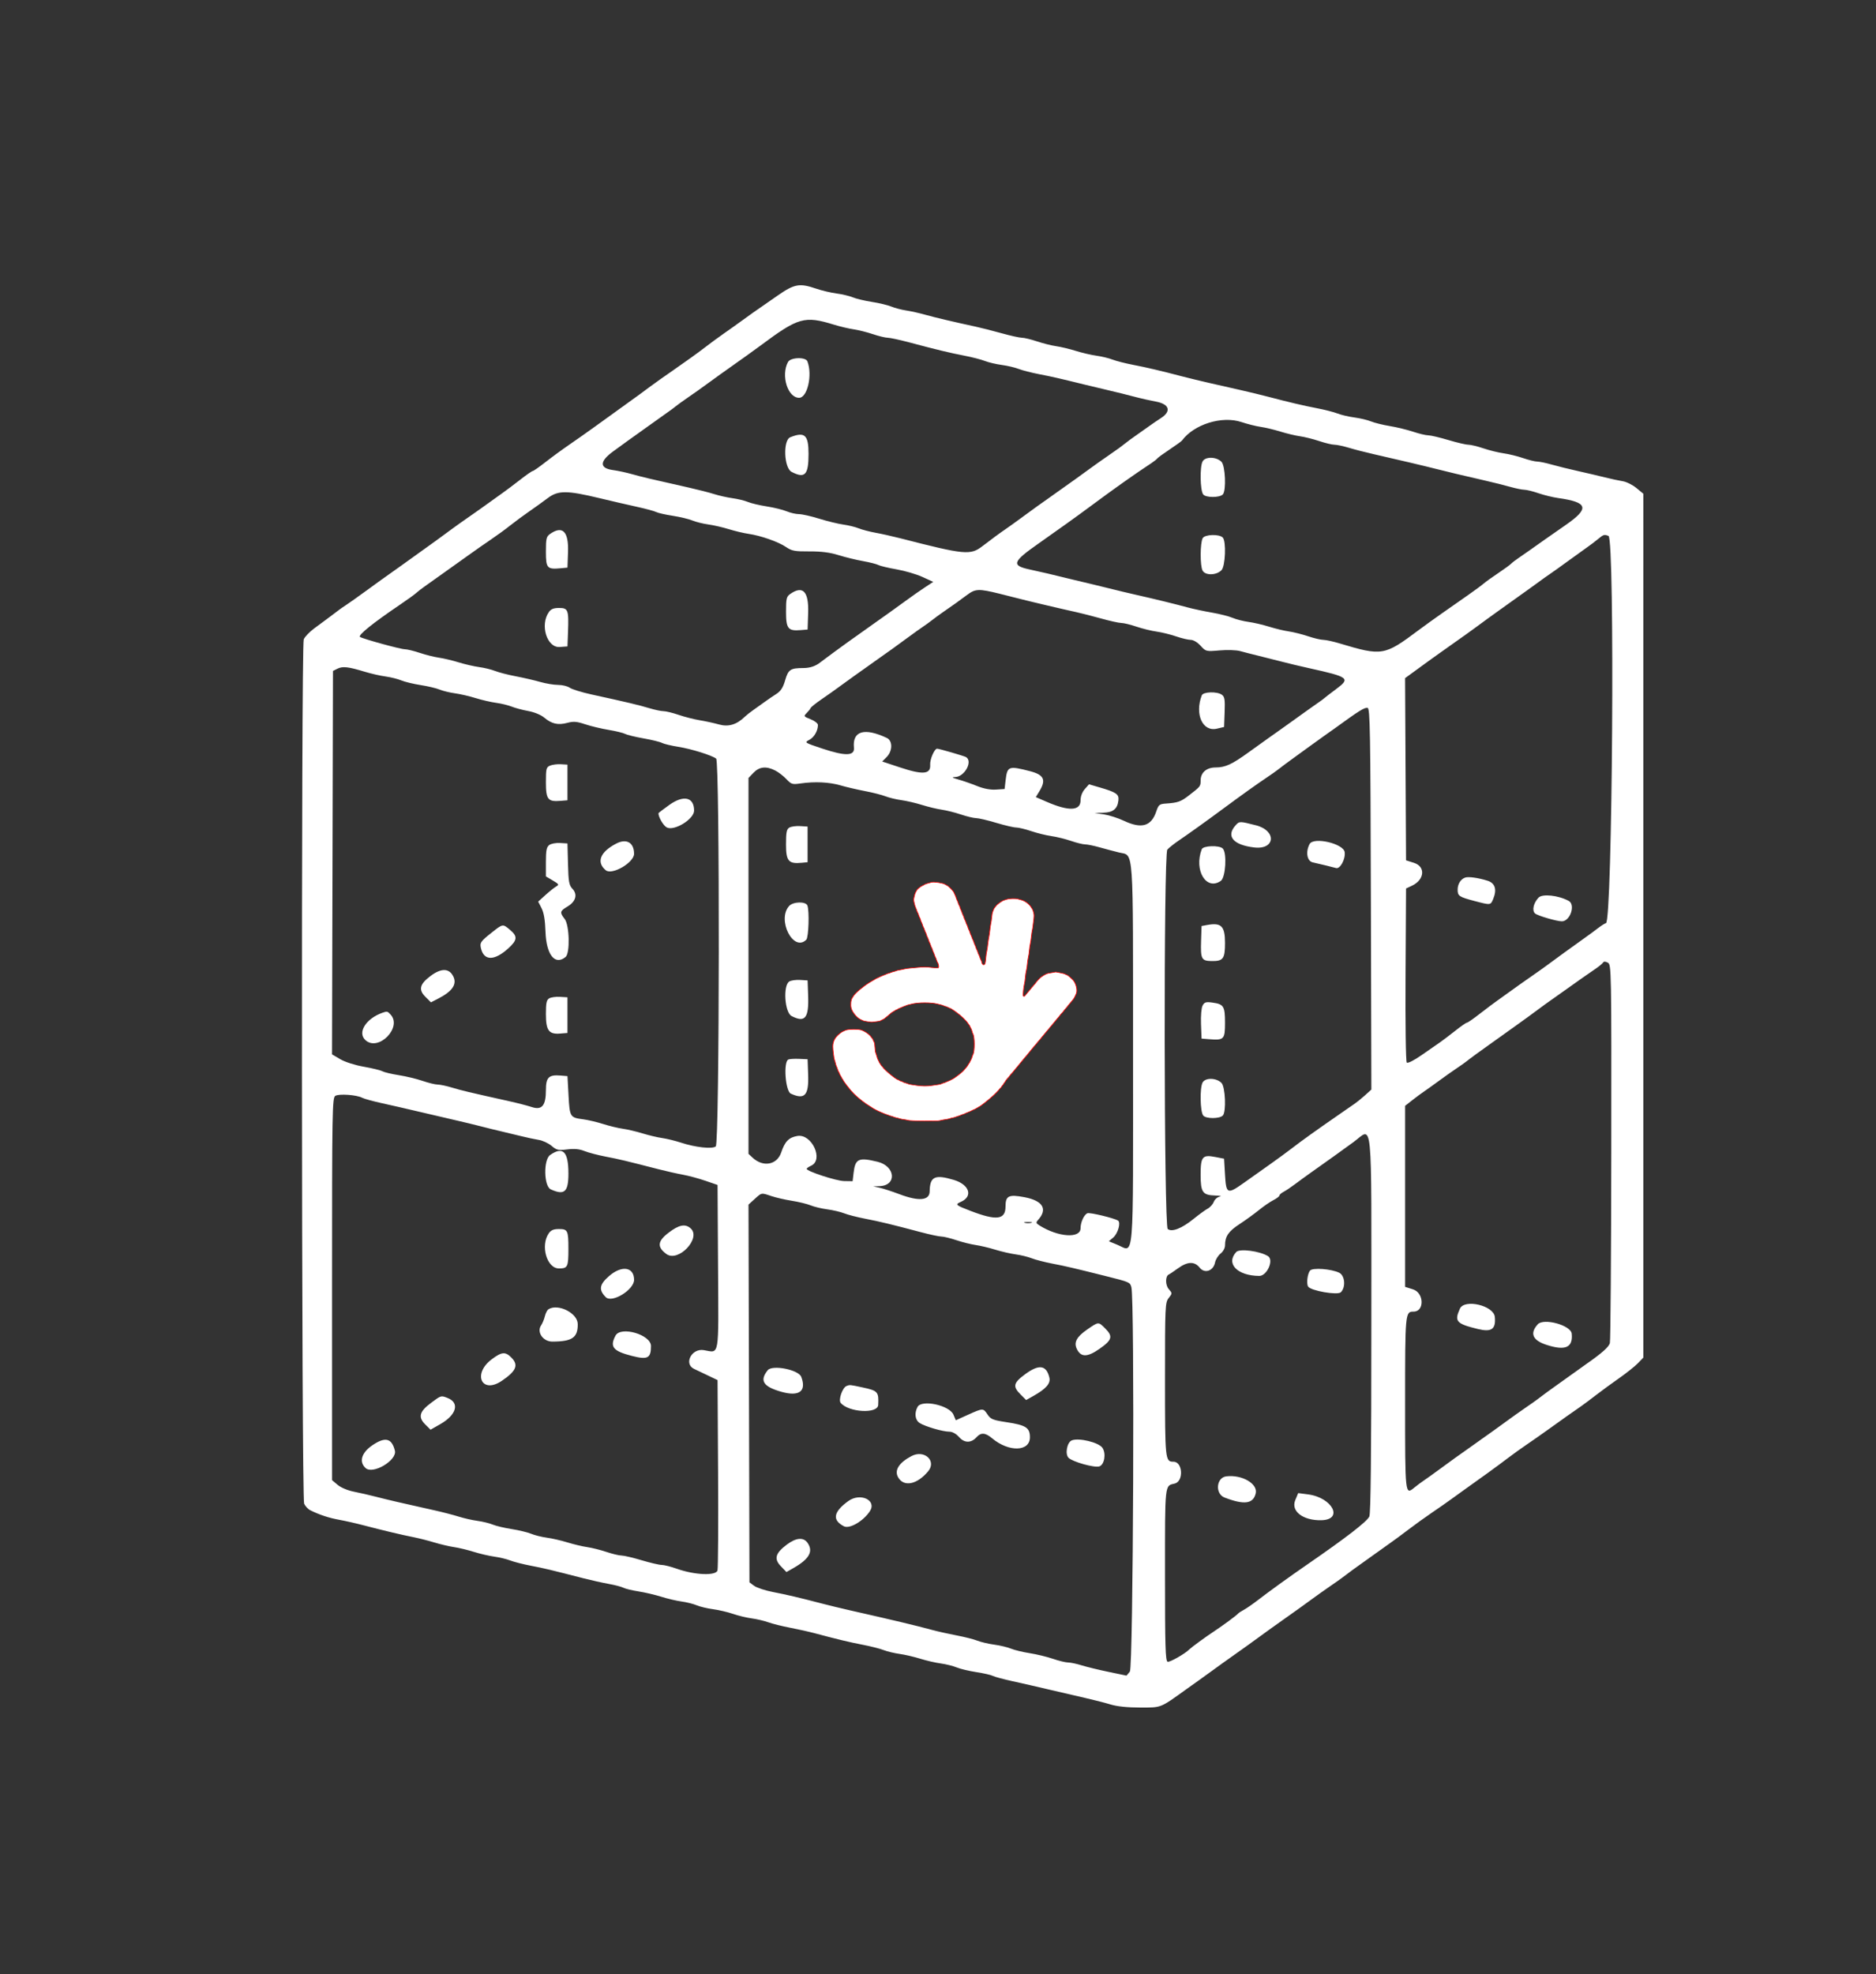 <svg width="400" height="420.853" xmlns="http://www.w3.org/2000/svg" xmlns:svg="http://www.w3.org/2000/svg" xmlns:xlink="http://www.w3.org/1999/xlink">
 <rect width="100%" height="100%" fill="#333333" stroke="none"/>
 <g>
  <title>Layer 1</title>
  <g id="svgg">
   <path stroke-width="0" fill-rule="evenodd" fill="#ffffff" stroke="#ff0000" d="m165.794,63.014c-5.59,3.874 -5.965,4.137 -7.505,5.272c-0.831,0.613 -2.541,1.83 -3.8,2.704c-1.259,0.875 -3.219,2.315 -4.356,3.2c-1.137,0.886 -3.893,2.87 -6.124,4.41c-2.231,1.54 -4.647,3.25 -5.368,3.8c-0.721,0.55 -1.745,1.308 -2.276,1.685c-1.078,0.766 -5.086,3.656 -9.458,6.821c-1.592,1.152 -4.08,2.904 -5.529,3.894c-1.449,0.99 -3.725,2.655 -5.058,3.7c-1.332,1.045 -2.556,1.9 -2.72,1.9c-0.164,0 -1.393,0.855 -2.731,1.9c-1.338,1.045 -3.078,2.35 -3.867,2.9c-0.789,0.55 -2.046,1.45 -2.792,2c-0.747,0.55 -2.61,1.869 -4.14,2.931c-1.531,1.062 -3.118,2.188 -3.527,2.502c-0.876,0.674 -6.172,4.511 -8.059,5.84c-0.725,0.51 -1.932,1.377 -2.684,1.927c-0.752,0.55 -1.959,1.409 -2.684,1.909c-0.724,0.5 -2.85,2.03 -4.725,3.4c-1.875,1.37 -3.94,2.837 -4.59,3.259c-0.649,0.422 -1.365,0.919 -1.591,1.105c-0.225,0.185 -1.079,0.829 -1.896,1.432c-0.818,0.602 -2.32,1.715 -3.339,2.472c-1.019,0.757 -2.016,1.804 -2.214,2.326c-0.556,1.463 -0.474,183.011 0.083,184.234c0.244,0.536 0.829,1.167 1.3,1.401c1.955,0.973 3.99,1.645 6.157,2.034c1.264,0.227 3.649,0.767 5.299,1.201c4,1.052 8.153,2.039 10.6,2.518c1.1,0.216 3.08,0.719 4.4,1.119c1.32,0.4 3.21,0.843 4.2,0.986c0.99,0.142 2.88,0.597 4.2,1.01c1.32,0.414 3.3,0.875 4.4,1.025c1.1,0.151 2.63,0.52 3.4,0.82c0.77,0.301 2.75,0.805 4.4,1.121c2.84,0.544 3.983,0.817 11.2,2.672c1.65,0.425 4.079,0.965 5.398,1.202c1.319,0.237 2.724,0.605 3.122,0.818c0.398,0.213 1.839,0.562 3.202,0.775c1.363,0.213 3.558,0.727 4.878,1.142c1.32,0.416 3.262,0.872 4.315,1.014c1.054,0.142 2.509,0.506 3.233,0.809c0.725,0.303 2.293,0.678 3.485,0.834c1.192,0.156 3.105,0.604 4.252,0.996c1.146,0.392 2.946,0.825 4,0.964c1.053,0.138 2.653,0.514 3.555,0.837c0.902,0.322 2.972,0.839 4.6,1.149c1.628,0.311 3.95,0.828 5.16,1.15c5.158,1.373 7.574,1.953 10.4,2.494c1.65,0.316 3.63,0.82 4.4,1.121c0.77,0.3 2.3,0.669 3.4,0.82c1.1,0.15 3.08,0.609 4.4,1.02c1.32,0.411 3.3,0.869 4.4,1.017c1.1,0.149 2.614,0.526 3.364,0.838c0.75,0.313 2.64,0.765 4.2,1.006c1.56,0.24 3.146,0.601 3.524,0.801c0.379,0.201 2.269,0.71 4.2,1.133c1.932,0.422 5.492,1.238 7.912,1.812c2.42,0.574 5.84,1.369 7.6,1.765c1.76,0.397 4.178,1.018 5.373,1.38c1.422,0.432 3.618,0.659 6.358,0.659c4.577,0 4.161,0.166 9.816,-3.901c0.689,-0.496 1.883,-1.345 2.653,-1.887c0.77,-0.541 2.12,-1.517 3,-2.167c0.88,-0.651 3.04,-2.198 4.8,-3.439c1.76,-1.241 3.92,-2.791 4.8,-3.445c0.88,-0.654 2.23,-1.632 3,-2.173c0.77,-0.542 2.03,-1.436 2.8,-1.988c0.77,-0.552 2.03,-1.446 2.8,-1.988c0.77,-0.541 2.12,-1.519 3,-2.172c0.88,-0.653 2.59,-1.867 3.8,-2.697c1.21,-0.83 2.38,-1.654 2.6,-1.831c0.697,-0.561 3.314,-2.475 4.8,-3.512c0.788,-0.55 2.048,-1.45 2.8,-2c0.752,-0.55 2.013,-1.45 2.802,-2c0.789,-0.55 2.494,-1.81 3.788,-2.8c1.294,-0.99 3.548,-2.61 5.008,-3.6c1.46,-0.99 3.266,-2.25 4.012,-2.8c0.747,-0.55 1.949,-1.417 2.674,-1.927c3.312,-2.333 7.489,-5.366 9.299,-6.753c1.091,-0.836 2.981,-2.195 4.2,-3.019c1.219,-0.825 3.477,-2.408 5.017,-3.517c2.605,-1.877 4.099,-2.935 6.6,-4.669c0.55,-0.382 1.935,-1.418 3.079,-2.304c1.143,-0.886 3.365,-2.511 4.939,-3.611c1.573,-1.1 3.382,-2.54 4.019,-3.2l1.159,-1.2l0.002,-92.071l0.002,-92.071l-1.49,-1.228c-0.819,-0.675 -2.124,-1.325 -2.9,-1.445c-0.775,-0.12 -2.49,-0.489 -3.81,-0.82c-1.32,-0.332 -3.93,-0.943 -5.8,-1.359c-1.87,-0.416 -4.384,-1.038 -5.587,-1.381c-1.203,-0.344 -2.57,-0.625 -3.038,-0.625c-0.467,0 -1.823,-0.334 -3.012,-0.742c-1.19,-0.408 -3.063,-0.868 -4.163,-1.022c-1.1,-0.154 -3.036,-0.631 -4.302,-1.058c-1.265,-0.428 -2.719,-0.778 -3.229,-0.778c-0.51,0 -2.431,-0.45 -4.269,-1c-1.838,-0.55 -3.759,-1 -4.269,-1c-0.51,0 -1.964,-0.346 -3.229,-0.768c-1.266,-0.422 -3.501,-0.965 -4.966,-1.205c-1.466,-0.241 -3.266,-0.686 -4,-0.988c-0.735,-0.303 -2.326,-0.682 -3.536,-0.842c-1.21,-0.161 -2.83,-0.54 -3.6,-0.844c-0.77,-0.303 -2.75,-0.811 -4.4,-1.128c-2.942,-0.565 -5.812,-1.242 -10.6,-2.497c-1.32,-0.347 -3.885,-0.967 -5.7,-1.379c-1.815,-0.412 -4.785,-1.086 -6.6,-1.498c-1.815,-0.412 -4.38,-1.032 -5.7,-1.379c-4.788,-1.255 -7.658,-1.932 -10.6,-2.497c-1.65,-0.317 -3.63,-0.823 -4.4,-1.124c-0.77,-0.3 -2.3,-0.669 -3.4,-0.82c-1.1,-0.15 -3.08,-0.611 -4.4,-1.025c-1.32,-0.413 -3.21,-0.867 -4.2,-1.007c-0.99,-0.141 -2.836,-0.604 -4.102,-1.028c-1.265,-0.424 -2.705,-0.771 -3.2,-0.771c-0.494,0 -2.428,-0.427 -4.298,-0.949c-1.87,-0.522 -4.39,-1.164 -5.6,-1.425c-4.748,-1.026 -8.698,-1.959 -10.8,-2.552c-1.21,-0.341 -3.01,-0.742 -4,-0.892c-0.99,-0.149 -2.414,-0.524 -3.164,-0.833c-0.75,-0.309 -2.613,-0.755 -4.139,-0.992c-1.527,-0.237 -3.358,-0.674 -4.069,-0.971c-0.712,-0.297 -2.269,-0.668 -3.461,-0.824c-1.192,-0.156 -3.14,-0.616 -4.33,-1.023c-3.57,-1.22 -4.628,-1.031 -8.243,1.475m12.006,6.193c1.32,0.406 3.21,0.854 4.2,0.994c0.99,0.141 2.836,0.604 4.102,1.028c1.265,0.424 2.696,0.771 3.179,0.771c0.483,0 2.507,0.434 4.499,0.964c6.095,1.622 8.695,2.249 11.82,2.851c1.65,0.318 3.63,0.828 4.4,1.134c0.77,0.306 2.39,0.689 3.6,0.851c1.21,0.162 2.83,0.543 3.6,0.847c0.77,0.303 2.75,0.811 4.4,1.128c2.688,0.517 4.048,0.828 9.8,2.243c0.88,0.217 2.77,0.667 4.2,1.001c2.581,0.604 4.513,1.083 7.2,1.787c0.77,0.202 2.435,0.566 3.7,0.809c2.868,0.551 3.298,2.069 1,3.536c-0.715,0.456 -1.86,1.239 -2.544,1.739c-0.684,0.501 -1.764,1.262 -2.4,1.693c-0.988,0.669 -2.004,1.424 -3.956,2.94c-0.22,0.171 -1.39,0.99 -2.6,1.82c-1.21,0.83 -2.92,2.044 -3.8,2.697c-0.88,0.653 -2.23,1.631 -3,2.172c-0.77,0.542 -2.03,1.436 -2.8,1.988c-0.77,0.552 -2.099,1.497 -2.954,2.101c-0.854,0.605 -1.934,1.369 -2.4,1.699c-0.465,0.33 -1.946,1.41 -3.291,2.4c-1.345,0.99 -2.851,2.07 -3.346,2.4c-0.985,0.657 -3.189,2.277 -4.904,3.605c-2.582,1.999 -3.741,1.89 -17.505,-1.649c-1.65,-0.425 -4.035,-0.957 -5.299,-1.184c-1.265,-0.227 -2.885,-0.651 -3.6,-0.943c-0.716,-0.292 -2.201,-0.655 -3.301,-0.807c-1.1,-0.152 -3.404,-0.714 -5.121,-1.249c-1.716,-0.535 -3.657,-0.973 -4.312,-0.973c-0.656,0 -1.846,-0.273 -2.644,-0.606c-0.798,-0.334 -2.7,-0.8 -4.226,-1.037c-1.527,-0.237 -3.343,-0.667 -4.037,-0.956c-0.693,-0.289 -2.16,-0.646 -3.26,-0.795c-1.1,-0.148 -2.861,-0.542 -3.914,-0.875c-1.053,-0.332 -3.483,-0.956 -5.4,-1.386c-8.074,-1.809 -9.998,-2.264 -12.086,-2.857c-1.21,-0.344 -3.051,-0.74 -4.091,-0.88c-2.932,-0.394 -2.908,-1.86 0.067,-4.008c0.915,-0.66 2.277,-1.65 3.027,-2.2c0.75,-0.55 2.009,-1.45 2.797,-2c0.788,-0.55 2.048,-1.45 2.8,-2c0.752,-0.55 2.015,-1.45 2.807,-2c0.793,-0.55 1.655,-1.189 1.917,-1.419c0.262,-0.231 1.466,-1.097 2.676,-1.926c1.21,-0.829 2.92,-2.042 3.8,-2.695c0.88,-0.653 2.23,-1.631 3,-2.172c0.77,-0.542 2.03,-1.436 2.8,-1.988c0.77,-0.552 2.03,-1.446 2.8,-1.988c0.77,-0.541 2.12,-1.521 3,-2.176c8.031,-5.982 9.344,-6.354 15.6,-4.429m-9.786,7.967c-1.538,2.873 -0.059,7.626 2.372,7.626c1.773,0 2.883,-4.87 1.771,-7.767c-0.375,-0.979 -3.603,-0.869 -4.143,0.141m96.684,12.797c1.266,0.424 3.112,0.887 4.102,1.028c0.99,0.14 2.88,0.591 4.2,1.001c1.32,0.41 3.21,0.861 4.2,1.001c0.99,0.141 2.836,0.604 4.102,1.028c1.265,0.424 2.718,0.771 3.227,0.771c0.509,0 1.903,0.296 3.098,0.659c1.195,0.362 3.613,0.983 5.373,1.38c4.275,0.963 11.219,2.604 13.2,3.118c1.981,0.515 6.184,1.515 10.4,2.474c1.76,0.401 4.184,1.008 5.387,1.349c1.203,0.341 2.57,0.62 3.038,0.62c0.467,0 1.823,0.334 3.012,0.742c1.19,0.408 3.063,0.867 4.163,1.021c6.434,0.9 6.792,2.192 1.6,5.779c-2.407,1.663 -6.529,4.555 -7.78,5.458c-0.609,0.44 -1.628,1.147 -2.264,1.572c-0.636,0.425 -1.336,0.965 -1.556,1.2c-0.22,0.235 -1.476,1.148 -2.79,2.028c-1.315,0.88 -2.693,1.87 -3.063,2.2c-0.37,0.33 -1.904,1.461 -3.41,2.514c-1.505,1.053 -3.997,2.795 -5.537,3.872c-1.54,1.076 -3.79,2.697 -5,3.603c-7.22,5.403 -7.721,5.485 -16.742,2.775c-1.398,-0.42 -2.973,-0.764 -3.499,-0.764c-0.525,0 -1.992,-0.347 -3.257,-0.771c-1.266,-0.424 -3.112,-0.887 -4.102,-1.028c-0.99,-0.14 -2.88,-0.594 -4.2,-1.007c-1.32,-0.414 -3.3,-0.874 -4.4,-1.022c-1.1,-0.149 -2.63,-0.54 -3.4,-0.87c-0.77,-0.33 -2.75,-0.831 -4.4,-1.114c-1.65,-0.283 -3.99,-0.783 -5.2,-1.11c-2.826,-0.766 -6.955,-1.775 -11,-2.689c-1.76,-0.397 -3.92,-0.911 -4.8,-1.142c-0.88,-0.231 -2.77,-0.693 -4.2,-1.028c-1.43,-0.334 -3.32,-0.784 -4.2,-1.001c-4.76,-1.171 -7.049,-1.709 -9.339,-2.196c-4.095,-0.87 -3.845,-1.622 1.867,-5.622c4.004,-2.804 8.288,-5.877 10.872,-7.798c5.042,-3.749 9.488,-6.896 13.098,-9.271c0.559,-0.368 1.126,-0.818 1.259,-1c0.134,-0.182 1.323,-1.049 2.643,-1.926c1.32,-0.877 2.496,-1.725 2.614,-1.885c2.562,-3.471 8.549,-5.335 12.684,-3.949m-96.198,3.241c-1.575,0.634 -1.351,6.534 0.28,7.378c2.854,1.475 3.62,0.665 3.62,-3.827c0,-4.056 -0.81,-4.793 -3.9,-3.551m87.914,5.162c-0.609,1.137 -0.52,6.129 0.125,7.01c0.53,0.725 3.47,0.741 4.188,0.023c0.767,-0.768 0.547,-6.133 -0.285,-6.965c-1.11,-1.11 -3.449,-1.15 -4.028,-0.068m-128.614,7.813c2.42,0.584 5.98,1.407 7.912,1.829c1.931,0.423 3.821,0.932 4.2,1.133c0.378,0.2 1.964,0.561 3.524,0.801c1.56,0.241 3.45,0.693 4.2,1.006c0.75,0.312 2.264,0.689 3.364,0.838c1.1,0.148 3.08,0.603 4.4,1.01c1.32,0.408 3.21,0.857 4.2,0.997c2.589,0.369 6.375,1.697 8,2.807c1.228,0.839 1.843,0.954 5,0.937c2.539,-0.013 4.366,0.221 6.2,0.793c1.43,0.446 3.765,1.018 5.19,1.27c1.424,0.253 2.902,0.627 3.285,0.832c0.383,0.205 2.138,0.625 3.9,0.932c1.762,0.308 4.241,1.034 5.509,1.615l2.306,1.056l-1.795,1.176c-0.987,0.647 -2.785,1.905 -3.995,2.796c-1.21,0.891 -2.83,2.062 -3.6,2.601c-0.77,0.54 -2.03,1.432 -2.8,1.984c-0.77,0.552 -2.099,1.497 -2.954,2.101c-2.929,2.071 -3.251,2.303 -5.846,4.198c-1.43,1.045 -2.791,2.056 -3.025,2.246c-1.032,0.841 -2.231,1.255 -3.649,1.26c-2.803,0.01 -3.242,0.302 -3.91,2.598c-0.464,1.599 -0.934,2.321 -1.916,2.947c-0.715,0.457 -1.86,1.24 -2.544,1.74c-0.684,0.501 -1.761,1.27 -2.393,1.71c-0.632,0.44 -1.427,1.07 -1.766,1.4c-1.717,1.671 -3.483,2.198 -5.487,1.634c-1.051,-0.295 -2.9,-0.699 -4.11,-0.898c-1.21,-0.199 -3.236,-0.716 -4.502,-1.149c-1.265,-0.433 -2.718,-0.787 -3.227,-0.787c-0.509,0 -1.903,-0.296 -3.098,-0.659c-2.116,-0.641 -4.644,-1.241 -12.298,-2.915c-2.049,-0.449 -4.114,-1.088 -4.589,-1.421c-0.475,-0.333 -1.595,-0.605 -2.488,-0.605c-0.893,0 -2.608,-0.284 -3.811,-0.63c-1.203,-0.347 -3.537,-0.887 -5.187,-1.201c-1.65,-0.314 -3.637,-0.824 -4.415,-1.133c-0.778,-0.309 -2.308,-0.683 -3.4,-0.831c-1.092,-0.147 -3.065,-0.602 -4.385,-1.009c-1.32,-0.408 -3.21,-0.857 -4.2,-0.997c-0.99,-0.141 -2.836,-0.604 -4.102,-1.028c-1.265,-0.424 -2.705,-0.772 -3.2,-0.773c-0.897,-0.003 -8.816,-2.177 -9.526,-2.615c-0.54,-0.334 2.715,-2.957 8.667,-6.983c1.464,-0.99 2.957,-2.07 3.318,-2.4c0.361,-0.33 1.174,-0.96 1.806,-1.4c0.632,-0.44 1.709,-1.206 2.393,-1.701c0.684,-0.496 1.874,-1.344 2.644,-1.883c0.77,-0.54 2.66,-1.888 4.2,-2.995c1.54,-1.107 3.79,-2.68 5,-3.495c1.21,-0.816 3.01,-2.129 4,-2.92c0.99,-0.79 2.79,-2.119 4,-2.953c1.21,-0.834 3.01,-2.128 4,-2.876c2.197,-1.659 4.084,-1.657 11,0.01m-10.511,7.636c-0.791,0.554 -0.889,0.97 -0.889,3.792c0,3.534 0.246,3.801 3.245,3.514l1.355,-0.129l0.117,-3.339c0.153,-4.372 -1.171,-5.7 -3.828,-3.838m139.151,0.903c-0.557,1.04 -0.575,5.875 -0.026,6.9c0.579,1.082 2.918,1.042 4.028,-0.068c0.84,-0.84 1.049,-6.2 0.271,-6.978c-0.773,-0.774 -3.837,-0.669 -4.273,0.146m86.527,-0.483c1.392,0.534 0.844,82.557 -0.551,82.557c-0.168,0 -0.953,0.495 -1.745,1.1c-0.791,0.605 -2.03,1.517 -2.755,2.027c-1.887,1.329 -7.183,5.166 -8.059,5.84c-0.409,0.314 -1.996,1.44 -3.527,2.502c-1.53,1.062 -3.393,2.381 -4.14,2.931c-0.746,0.55 -2.003,1.45 -2.792,2c-0.789,0.55 -2.529,1.855 -3.867,2.9c-1.338,1.045 -2.574,1.9 -2.745,1.9c-0.172,0 -1.276,0.765 -2.454,1.7c-1.178,0.935 -2.68,2.072 -3.337,2.526c-0.657,0.454 -2.431,1.684 -3.941,2.733c-1.615,1.122 -2.894,1.761 -3.104,1.551c-0.203,-0.203 -0.313,-8.307 -0.254,-18.734l0.104,-18.376l1.275,-0.6c2.678,-1.261 2.924,-4.071 0.425,-4.862l-1.7,-0.538l-0.104,-19.42l-0.104,-19.421l1.624,-1.179c0.892,-0.649 2.237,-1.63 2.987,-2.18c0.75,-0.55 1.956,-1.415 2.681,-1.923c4.275,-2.998 7.5,-5.312 10.139,-7.277c0.739,-0.55 1.989,-1.45 2.777,-2c0.788,-0.55 2.048,-1.45 2.8,-2c0.752,-0.55 2.012,-1.45 2.8,-2c0.788,-0.55 2.035,-1.45 2.771,-2c0.736,-0.55 1.747,-1.27 2.246,-1.6c0.5,-0.33 2.185,-1.533 3.746,-2.673c1.56,-1.14 3.436,-2.49 4.169,-3c0.732,-0.51 1.812,-1.326 2.4,-1.814c1.179,-0.98 1.319,-1.022 2.235,-0.67m-129.767,12.34c1.43,0.353 3.32,0.829 4.2,1.058c2.036,0.531 9.382,2.262 12,2.828c1.1,0.238 3.53,0.86 5.4,1.382c1.87,0.522 3.804,0.949 4.298,0.949c0.495,0 1.935,0.35 3.2,0.778c1.266,0.427 3.202,0.904 4.302,1.058c1.1,0.154 2.973,0.614 4.163,1.022c1.189,0.408 2.594,0.742 3.122,0.742c0.565,0 1.43,0.514 2.102,1.25c1.132,1.24 1.167,1.249 4.078,0.997c1.614,-0.139 3.565,-0.076 4.335,0.14c0.77,0.216 2.57,0.677 4,1.024c1.43,0.348 3.68,0.915 5,1.261c1.32,0.347 3.84,0.948 5.6,1.336c8.634,1.907 8.993,2.175 5.938,4.448c-1.286,0.957 -2.428,1.835 -2.538,1.951c-0.11,0.116 -0.72,0.567 -1.356,1.002c-0.636,0.435 -1.716,1.197 -2.4,1.692c-0.684,0.496 -1.874,1.351 -2.644,1.899c-0.77,0.548 -2.03,1.448 -2.8,2c-0.77,0.552 -2.03,1.445 -2.8,1.984c-0.77,0.54 -2.66,1.894 -4.2,3.009c-3.517,2.547 -4.955,3.207 -6.987,3.207c-1.96,0 -3.213,1.086 -3.213,2.784c0,1.238 -0.038,1.286 -2.566,3.23c-1.667,1.282 -2.321,1.51 -4.796,1.679c-1.433,0.098 -1.607,0.239 -2.103,1.707c-1.07,3.162 -3.141,3.745 -6.935,1.953c-1.21,-0.572 -3.1,-1.177 -4.2,-1.346l-2,-0.307l1.838,-0.05c2.097,-0.057 3.032,-0.816 3.232,-2.624c0.148,-1.339 -0.415,-1.725 -4.07,-2.792l-2.2,-0.643l-0.9,1.027c-0.558,0.637 -0.9,1.547 -0.9,2.397c0,2.258 -2.478,2.369 -7.197,0.322l-2.343,-1.016l0.768,-1.26c1.481,-2.429 0.967,-3.504 -2.044,-4.277c-4.56,-1.17 -4.813,-1.072 -5.174,2.016l-0.21,1.8l-1.836,0.119c-1.195,0.078 -2.592,-0.184 -4,-0.751c-1.19,-0.478 -2.974,-1.101 -3.964,-1.383c-1.447,-0.413 -1.584,-0.52 -0.7,-0.549c1.989,-0.065 3.759,-3.334 2.294,-4.239c-0.379,-0.235 -5.752,-1.797 -6.18,-1.797c-0.574,0 -1.559,2.279 -1.481,3.429c0.137,2.034 -1.546,2.184 -6.414,0.569l-3.816,-1.265l0.949,-0.948c1.282,-1.283 1.308,-3.48 0.048,-4.073c-4.792,-2.255 -7.377,-1.493 -7.021,2.071c0.178,1.784 -1.81,1.839 -6.767,0.188c-3.8,-1.266 -3.83,-1.287 -2.759,-1.848c1.047,-0.549 1.847,-1.927 1.847,-3.181c0,-0.334 -0.7,-0.881 -1.556,-1.218c-1.488,-0.584 -1.526,-0.642 -0.85,-1.318c0.388,-0.388 0.774,-0.874 0.856,-1.079c0.083,-0.206 1.14,-1.05 2.35,-1.877c1.21,-0.826 2.92,-2.037 3.8,-2.69c0.88,-0.653 2.23,-1.631 3,-2.172c0.77,-0.542 2.03,-1.436 2.8,-1.988c0.77,-0.552 2.099,-1.497 2.954,-2.101c0.854,-0.605 1.934,-1.369 2.4,-1.699c0.465,-0.33 1.946,-1.41 3.291,-2.4c1.345,-0.99 2.855,-2.07 3.356,-2.4c0.501,-0.33 1.38,-0.967 1.955,-1.415c0.574,-0.449 1.494,-1.126 2.044,-1.505c2.251,-1.55 3.885,-2.716 5.4,-3.853c1.782,-1.336 2.472,-1.36 7,-0.244m-44.711,0.04c-0.791,0.554 -0.889,0.97 -0.889,3.786c0,3.606 0.423,4.138 3.117,3.914l1.483,-0.123l0.116,-3.54c0.151,-4.582 -1.126,-5.929 -3.827,-4.037m-51.466,3.866c-1.925,2.747 -0.404,7.63 2.315,7.432l1.662,-0.121l0.119,-3.199c0.169,-4.578 0.008,-5.001 -1.904,-5.001c-1.169,0 -1.729,0.227 -2.192,0.889m-39.223,12.716c1.32,0.402 3.3,0.853 4.4,1.001c1.1,0.149 2.614,0.526 3.364,0.838c0.75,0.313 2.613,0.762 4.139,0.999c1.527,0.237 3.343,0.667 4.037,0.956c0.693,0.289 2.16,0.646 3.26,0.795c1.1,0.148 3.08,0.606 4.4,1.017c1.32,0.411 3.3,0.869 4.4,1.017c1.1,0.149 2.585,0.509 3.301,0.801c0.715,0.292 2.305,0.716 3.533,0.943c1.332,0.247 2.716,0.82 3.43,1.421c1.572,1.323 2.929,1.627 4.902,1.101c1.321,-0.353 2.014,-0.297 3.824,0.305c1.215,0.405 3.457,0.942 4.981,1.193c1.525,0.251 3.105,0.635 3.513,0.853c0.408,0.218 2.17,0.648 3.916,0.955c1.746,0.307 3.514,0.74 3.929,0.962c0.415,0.222 1.996,0.601 3.513,0.841c2.76,0.436 7.117,1.796 8.058,2.514c0.802,0.611 0.724,81.999 -0.079,82.665c-0.727,0.604 -4.334,0.215 -7.421,-0.801c-1.21,-0.398 -3.01,-0.839 -4,-0.98c-0.99,-0.14 -2.88,-0.588 -4.2,-0.993c-1.32,-0.406 -3.21,-0.85 -4.2,-0.988c-0.99,-0.138 -2.88,-0.594 -4.2,-1.014c-1.32,-0.419 -3.21,-0.867 -4.2,-0.996c-2.86,-0.371 -2.922,-0.471 -3.174,-5.08l-0.226,-4.13l-1.483,-0.123c-2.515,-0.209 -3.117,0.389 -3.117,3.093c0,3.329 -0.848,4.342 -3.028,3.617c-0.865,-0.288 -3.012,-0.843 -4.772,-1.235c-8.732,-1.943 -10.158,-2.283 -12.173,-2.893c-1.195,-0.363 -2.589,-0.659 -3.098,-0.659c-0.509,0 -1.962,-0.354 -3.227,-0.786c-1.266,-0.432 -3.543,-0.98 -5.06,-1.217c-1.517,-0.237 -3.098,-0.613 -3.513,-0.835c-0.415,-0.222 -2.21,-0.66 -3.989,-0.973c-1.872,-0.329 -3.973,-1.001 -4.989,-1.597l-1.755,-1.028l0.102,-40.87l0.102,-40.87l0.976,-0.487c1.091,-0.544 2.309,-0.404 5.824,0.668m178.443,5.028c-1.543,4.02 0.18,7.818 3.222,7.101l1.535,-0.362l0.118,-3.178c0.099,-2.645 0.002,-3.263 -0.576,-3.686c-1.021,-0.747 -3.998,-0.66 -4.299,0.125m36.059,43.405l0.102,40.626l-1.291,1.168c-0.711,0.642 -1.681,1.438 -2.156,1.768c-0.475,0.33 -2.1,1.455 -3.611,2.501c-4.743,3.282 -7.739,5.427 -9.762,6.989c-1.076,0.83 -3.178,2.371 -4.67,3.424c-1.493,1.053 -3.974,2.812 -5.514,3.909c-3.733,2.66 -3.953,2.575 -4.2,-1.627l-0.2,-3.396l-1.882,-0.364c-2.742,-0.53 -3.118,-0.074 -3.118,3.784c0,3.758 0.422,4.356 3.129,4.434c1.029,0.03 1.456,0.134 0.949,0.231c-0.506,0.097 -1.083,0.602 -1.28,1.121c-0.198,0.52 -0.773,1.165 -1.279,1.434c-0.505,0.268 -1.863,1.255 -3.017,2.192c-2.513,2.042 -4.649,2.876 -5.517,2.155c-0.808,-0.67 -0.891,-79.849 -0.085,-80.863c0.275,-0.346 1.4,-1.242 2.5,-1.99c2.195,-1.494 5.985,-4.211 9.4,-6.739c3.784,-2.801 7.346,-5.349 9.208,-6.584c0.986,-0.654 2.254,-1.554 2.818,-2c0.564,-0.446 1.464,-1.123 2,-1.505c0.536,-0.382 2.144,-1.552 3.574,-2.6c1.43,-1.048 3.12,-2.266 3.756,-2.706c0.636,-0.44 1.716,-1.206 2.4,-1.701c5.327,-3.861 6.379,-4.518 7.044,-4.397c0.528,0.096 0.612,4.992 0.702,40.736m-175.002,-28.435c-0.827,0.341 -0.9,0.629 -0.9,3.57c0,3.646 0.417,4.174 3.117,3.95l1.483,-0.123l0,-3.8l0,-3.8l-1.4,-0.084c-0.77,-0.047 -1.805,0.083 -2.3,0.287m48.015,1.056c0.701,0.363 1.771,1.191 2.378,1.841c1.02,1.091 1.248,1.16 3.005,0.907c3.028,-0.436 6.128,-0.287 8.502,0.409c1.21,0.355 3.55,0.901 5.2,1.215c1.65,0.314 3.63,0.817 4.4,1.118c0.77,0.3 2.3,0.669 3.4,0.82c1.1,0.15 3.08,0.611 4.4,1.025c1.32,0.413 3.21,0.867 4.2,1.007c0.99,0.141 2.836,0.604 4.102,1.028c1.265,0.424 2.719,0.771 3.229,0.771c0.51,0 2.431,0.45 4.269,1c1.838,0.55 3.759,1 4.269,1c0.51,0 1.964,0.35 3.229,0.778c1.266,0.427 3.202,0.904 4.302,1.058c1.1,0.154 2.973,0.614 4.163,1.022c1.189,0.408 2.545,0.742 3.012,0.742c0.468,0 1.835,0.278 3.038,0.617c1.203,0.339 3.083,0.837 4.179,1.107c3.218,0.793 2.995,-2.371 3.002,42.714c0.007,46.056 0.305,42.427 -3.361,40.911l-1.8,-0.745l0.94,-0.802c1.003,-0.856 1.66,-3.211 1.008,-3.613c-0.872,-0.54 -5.977,-1.765 -6.506,-1.563c-0.72,0.277 -1.475,1.916 -1.475,3.203c0,2.222 -4.731,1.914 -8.713,-0.569c-0.808,-0.504 -0.846,-0.643 -0.331,-1.214c2.085,-2.315 1,-4.1 -2.946,-4.844c-3.338,-0.63 -4.01,-0.295 -4.01,1.998c0,2.82 -1.906,3.059 -7.444,0.932c-3.24,-1.245 -3.365,-1.362 -2.062,-1.937c2.635,-1.163 1.813,-3.676 -1.529,-4.676c-4.051,-1.213 -5.091,-0.711 -5.142,2.481c-0.031,1.924 -2.312,2.128 -6.423,0.575c-1.54,-0.582 -3.43,-1.199 -4.2,-1.371l-1.4,-0.312l1.356,-0.046c3.732,-0.127 3.387,-4.257 -0.433,-5.188c-4.046,-0.987 -4.762,-0.659 -5.113,2.342l-0.21,1.8l-1.8,-0.028c-1.678,-0.027 -7.986,-2.084 -7.996,-2.608c-0.002,-0.129 0.429,-0.433 0.959,-0.674c2.715,-1.237 0.149,-6.823 -2.913,-6.338c-1.819,0.288 -2.693,1.169 -3.466,3.496c-0.891,2.683 -3.859,3.232 -6.114,1.131l-0.87,-0.81l0,-40.063l0,-40.062l1.075,-1.122c1.246,-1.301 2.733,-1.449 4.64,-0.463m-22.622,7.343c-1.261,0.903 -2.293,1.695 -2.293,1.76c0,0.847 1.045,2.634 1.765,3.019c1.581,0.847 5.835,-1.763 5.835,-3.58c0,-2.891 -2.238,-3.397 -5.307,-1.199m120.769,4.329c-2.1,2.321 -0.524,4.196 3.971,4.724c4.501,0.53 4.821,-3.587 0.367,-4.723c-3.49,-0.89 -3.533,-0.89 -4.338,-0.001m-95.162,0.491c-0.573,0.342 -0.7,0.996 -0.7,3.608c0,3.547 0.538,4.167 3.377,3.89l1.223,-0.12l0,-3.8l0,-3.8l-1.6,-0.098c-0.88,-0.054 -1.915,0.09 -2.3,0.32m-36.9,3.405c-3.443,1.784 -4.299,3.972 -2.225,5.691c1.323,1.096 6.025,-1.64 6.025,-3.506c0,-2.402 -1.603,-3.324 -3.8,-2.185m147.839,0.1c-0.891,1.665 -0.558,3.631 0.661,3.905c1.829,0.412 4.259,1.004 4.979,1.212c0.864,0.25 2.019,-1.861 1.845,-3.371c-0.212,-1.838 -6.634,-3.336 -7.485,-1.746m-162.139,0.219c-0.559,0.433 -0.7,1.162 -0.7,3.612l0,3.069l1.466,0.865c1.331,0.785 1.397,0.903 0.722,1.286c-0.408,0.232 -1.437,1.052 -2.286,1.822l-1.544,1.4l0.717,1.4c0.492,0.962 0.755,2.527 0.839,5c0.168,4.942 2.024,7.277 4.29,5.396c0.979,-0.811 0.828,-6.794 -0.204,-8.105c-1.087,-1.382 -1.02,-1.682 0.587,-2.63c1.79,-1.056 2.221,-2.575 1.076,-3.794c-0.723,-0.77 -0.849,-1.471 -0.949,-5.277l-0.114,-4.39l-1.6,-0.098c-0.883,-0.054 -1.914,0.145 -2.3,0.444m139.143,0.887c-1.717,4.473 0.965,8.918 4.068,6.744c1.026,-0.718 1.337,-5.969 0.409,-6.897c-0.737,-0.737 -4.181,-0.62 -4.477,0.153m56.157,6.045c-0.952,0.339 -1.6,1.382 -1.6,2.575c0,1.343 0.309,1.55 3.6,2.416c3.442,0.907 3.43,0.908 3.982,-0.426c0.833,-2.012 0.418,-3.379 -1.182,-3.889c-1.968,-0.628 -4.093,-0.927 -4.8,-0.676m15.646,4.279c-1.097,1.175 -1.439,2.785 -0.719,3.382c0.583,0.484 4.617,1.661 5.693,1.661c1.785,0 2.968,-3.55 1.453,-4.361c-2.225,-1.191 -5.617,-1.55 -6.427,-0.682m-159.784,1.774c-2.655,2.935 0.909,9.938 3.658,7.189c0.5,-0.5 0.683,-6.124 0.237,-7.287c-0.349,-0.91 -3.045,-0.841 -3.895,0.098m89.138,4.052l-1.2,0.223l-0.102,3.197c-0.123,3.834 0.089,4.239 2.243,4.268c2.477,0.035 2.859,-0.483 2.859,-3.871c0,-3.576 -0.795,-4.375 -3.8,-3.817m-152.529,1.599c-2.426,1.917 -2.613,2.197 -2.302,3.436c0.662,2.639 2.857,2.622 5.81,-0.046c1.943,-1.756 2.023,-2.563 0.39,-3.936c-1.57,-1.322 -1.529,-1.327 -3.898,0.546m238.689,46.732c-0.022,21.937 -0.157,40.296 -0.3,40.797c-0.244,0.855 -1.682,2.13 -5.061,4.489c-0.787,0.55 -2.047,1.45 -2.799,2c-0.752,0.55 -2.012,1.45 -2.8,2c-1.486,1.037 -4.103,2.951 -4.8,3.512c-0.22,0.177 -1.39,1.001 -2.6,1.831c-1.21,0.83 -2.92,2.044 -3.8,2.697c-0.88,0.653 -2.23,1.631 -3,2.172c-0.77,0.542 -2.03,1.436 -2.8,1.988c-0.77,0.552 -2.099,1.497 -2.954,2.101c-0.854,0.605 -1.934,1.369 -2.4,1.699c-0.465,0.33 -1.946,1.41 -3.291,2.4c-1.345,0.99 -2.855,2.07 -3.356,2.4c-0.501,0.33 -1.422,1.018 -2.046,1.529c-1.954,1.596 -1.953,1.605 -1.953,-17.924c0,-19.423 0.017,-19.605 1.819,-19.605c2.332,0 2.232,-3.994 -0.119,-4.738l-1.7,-0.538l0,-19.295l0,-19.295l1.5,-1.179c0.825,-0.648 1.95,-1.481 2.5,-1.85c0.55,-0.37 1.99,-1.4 3.2,-2.289c1.21,-0.889 2.906,-2.088 3.769,-2.665c0.862,-0.576 1.762,-1.208 2,-1.404c0.641,-0.53 3.2,-2.409 4.831,-3.547c0.788,-0.55 2.048,-1.45 2.8,-2c0.752,-0.55 2.012,-1.45 2.8,-2c0.788,-0.55 2.038,-1.45 2.777,-2c3.239,-2.411 3.774,-2.796 8.623,-6.211c0.77,-0.542 2.03,-1.437 2.8,-1.989c0.77,-0.552 2.06,-1.445 2.866,-1.985c0.807,-0.541 1.583,-1.17 1.725,-1.4c0.178,-0.289 0.496,-0.289 1.033,-0.002c0.76,0.407 0.775,1.219 0.736,40.301m-251.76,-37.461c-2.31,1.729 -2.608,2.924 -1.104,4.428l1.193,1.192l1.555,-0.8c2.984,-1.534 4.02,-3.03 3.237,-4.672c-0.873,-1.83 -2.566,-1.882 -4.881,-0.148m76.5,1.169c-1.373,0.82 -0.996,6.604 0.48,7.368c2.861,1.479 3.703,0.456 3.536,-4.294l-0.116,-3.296l-1.6,-0.098c-0.88,-0.054 -1.915,0.09 -2.3,0.32m-51.2,3.6c-0.565,0.337 -0.7,0.983 -0.7,3.336c0,3.524 0.621,4.369 3.061,4.168l1.539,-0.126l0,-3.8l0,-3.8l-1.6,-0.098c-0.88,-0.054 -1.915,0.09 -2.3,0.32m139.323,1.536c-0.263,0.491 -0.407,2.161 -0.34,3.947l0.117,3.095l1.562,0.128c3.23,0.264 3.438,0.053 3.438,-3.487c0,-3.567 -0.27,-3.992 -2.745,-4.324c-1.321,-0.178 -1.65,-0.074 -2.032,0.641m-174.823,1.514c-3.577,1.245 -5.456,4.249 -3.669,5.866c2.747,2.486 7.857,-2.684 5.376,-5.438c-0.665,-0.738 -0.753,-0.76 -1.707,-0.428m86.5,9.984c-1.095,0.462 -0.647,6.748 0.519,7.28c2.96,1.349 3.851,0.385 3.698,-3.997l-0.117,-3.339l-1.8,-0.078c-0.99,-0.043 -2.025,0.017 -2.3,0.134m88.314,4.918c-0.609,1.137 -0.52,6.129 0.125,7.01c0.53,0.725 3.47,0.741 4.188,0.023c0.767,-0.768 0.547,-6.133 -0.285,-6.965c-1.11,-1.11 -3.449,-1.15 -4.028,-0.068m-179.184,3.242c0.411,0.22 2.327,0.745 4.258,1.168c1.932,0.422 5.492,1.238 7.912,1.812c2.42,0.574 5.84,1.372 7.6,1.773c1.76,0.401 4.28,1.01 5.6,1.353c1.32,0.343 3.21,0.808 4.2,1.034c0.99,0.225 2.88,0.68 4.2,1.01c1.32,0.33 3.07,0.705 3.888,0.833c0.819,0.128 2.039,0.696 2.711,1.262c1.097,0.923 1.442,1.001 3.351,0.763c1.515,-0.19 2.578,-0.088 3.689,0.354c0.859,0.341 2.911,0.878 4.561,1.194c2.84,0.544 3.983,0.817 11.2,2.672c1.65,0.425 3.99,0.951 5.2,1.17c1.21,0.218 3.37,0.8 4.8,1.292l2.6,0.895l0.104,17.471c0.118,19.738 0.362,18.314 -3.039,17.739c-2.592,-0.438 -4.332,2.936 -2.065,4.005c0.55,0.259 1.9,0.901 3,1.427l2,0.957l0.111,19.8c0.061,10.89 0.006,20.231 -0.122,20.758c-0.291,1.197 -4.845,1.016 -8.679,-0.345c-1.26,-0.447 -2.713,-0.813 -3.23,-0.813c-0.516,0 -2.442,-0.45 -4.28,-1c-1.838,-0.55 -3.759,-1 -4.269,-1c-0.51,0 -1.964,-0.347 -3.229,-0.771c-1.266,-0.424 -3.112,-0.887 -4.102,-1.028c-0.99,-0.14 -2.88,-0.589 -4.2,-0.997c-1.32,-0.407 -3.3,-0.862 -4.4,-1.01c-1.1,-0.149 -2.614,-0.526 -3.364,-0.838c-0.75,-0.313 -2.613,-0.762 -4.139,-0.999c-1.527,-0.237 -3.343,-0.667 -4.037,-0.956c-0.693,-0.289 -2.16,-0.646 -3.26,-0.795c-1.1,-0.148 -2.9,-0.556 -4,-0.907c-1.1,-0.35 -3.485,-0.965 -5.3,-1.368c-6.455,-1.43 -9.932,-2.237 -12.3,-2.855c-1.32,-0.344 -3.437,-0.831 -4.705,-1.081c-1.355,-0.267 -2.797,-0.869 -3.5,-1.46l-1.195,-1.006l0,-40.745c0,-38.373 0.041,-40.769 0.7,-41.176c0.787,-0.486 4.562,-0.217 5.73,0.408m215.17,48.379c0,27.754 -0.132,40.248 -0.431,40.886c-0.515,1.096 -4.96,4.526 -13.369,10.319c-3.656,2.518 -8.047,5.687 -10.365,7.48c-1.081,0.836 -2.431,1.771 -3,2.078c-0.569,0.307 -1.125,0.668 -1.235,0.802c-0.326,0.398 -3.238,2.549 -5.2,3.84c-1.717,1.13 -4.76,3.353 -5.2,3.798c-0.942,0.952 -4.208,2.808 -4.647,2.639c-0.46,-0.176 -0.553,-3.313 -0.553,-18.575c0,-19.68 -0.084,-18.893 2.068,-19.406c1.952,-0.466 1.728,-4.656 -0.249,-4.656c-1.784,0 -1.819,-0.334 -1.819,-17.575c0,-15.642 0.033,-16.359 0.79,-17.321c0.785,-0.998 0.785,-1.011 0.006,-1.909c-0.764,-0.881 -0.739,-2.808 0.04,-3.12c0.172,-0.068 1.042,-0.653 1.935,-1.3c2.032,-1.472 3.526,-1.518 4.623,-0.142c1.066,1.338 2.918,0.705 3.284,-1.121c0.125,-0.625 0.653,-1.472 1.174,-1.882c0.553,-0.434 0.948,-1.169 0.948,-1.762c0,-1.896 0.746,-2.99 3.076,-4.509c1.278,-0.834 3.134,-2.175 4.124,-2.982c0.99,-0.806 2.385,-1.766 3.1,-2.132c0.715,-0.366 1.3,-0.812 1.3,-0.991c0,-0.179 0.405,-0.538 0.9,-0.797c0.495,-0.259 1.62,-1.014 2.5,-1.678c0.88,-0.663 2.23,-1.65 3,-2.191c0.77,-0.542 2.03,-1.436 2.8,-1.988c0.77,-0.552 2.03,-1.45 2.8,-1.996c0.77,-0.546 2.48,-1.782 3.8,-2.746c4.181,-3.055 3.8,-6.963 3.8,38.937m-175.111,-36.172c-1.436,1.006 -1.336,6.645 0.13,7.313c2.927,1.334 3.781,0.578 3.781,-3.346c0,-4.713 -1.163,-5.892 -3.911,-3.967m47.197,8.756c0.943,0.318 2.907,0.768 4.365,1c1.458,0.231 3.258,0.671 4,0.976c0.742,0.306 2.339,0.688 3.549,0.848c1.21,0.161 2.83,0.542 3.6,0.848c0.77,0.306 2.75,0.816 4.4,1.134c3.125,0.602 5.725,1.229 11.82,2.851c1.992,0.53 4.016,0.964 4.499,0.964c0.483,0 1.914,0.347 3.179,0.771c1.266,0.424 3.112,0.887 4.102,1.028c0.99,0.14 2.88,0.589 4.2,0.997c1.32,0.407 3.293,0.862 4.385,1.009c1.092,0.148 2.622,0.522 3.4,0.831c0.778,0.309 2.765,0.822 4.415,1.139c2.885,0.555 4.398,0.908 11.4,2.662c5.073,1.271 5.148,1.304 5.434,2.367c0.716,2.662 0.405,81.06 -0.325,81.942l-0.709,0.855l-3.8,-0.791c-2.09,-0.435 -4.684,-1.065 -5.764,-1.4c-1.08,-0.336 -2.384,-0.61 -2.898,-0.61c-0.514,0 -1.971,-0.354 -3.236,-0.786c-1.266,-0.432 -3.495,-0.972 -4.953,-1.2c-1.458,-0.227 -3.258,-0.664 -4,-0.969c-0.742,-0.306 -2.339,-0.688 -3.549,-0.848c-1.21,-0.161 -2.83,-0.54 -3.6,-0.844c-0.77,-0.303 -2.75,-0.806 -4.4,-1.118c-1.65,-0.312 -3.99,-0.834 -5.2,-1.16c-3.8,-1.025 -7.608,-1.933 -17.7,-4.224c-1.815,-0.412 -4.38,-1.032 -5.7,-1.379c-4.783,-1.254 -7.657,-1.931 -10.6,-2.498c-1.65,-0.317 -3.45,-0.911 -4,-1.319l-1,-0.741l-0.102,-40.261l-0.102,-40.261l1.302,-1.184c1.529,-1.391 1.399,-1.368 3.588,-0.629m55.414,5.697c-0.385,0.1 -1.015,0.1 -1.4,0c-0.385,-0.101 -0.07,-0.183 0.7,-0.183c0.77,0 1.085,0.082 0.7,0.183m-77.367,2.124c-2.337,1.794 -2.463,3.02 -0.461,4.514c2.523,1.884 7.515,-3.354 5.197,-5.452c-1.153,-1.043 -2.504,-0.775 -4.736,0.938m-25.51,0.089c-1.84,2.626 -0.437,7.511 2.157,7.511c1.87,0 2.02,-0.313 2.02,-4.2c0,-3.887 -0.15,-4.2 -2.02,-4.2c-1.132,0 -1.698,0.233 -2.157,0.889m146.581,3.999c-2.301,2.469 0.198,5.075 4.896,5.107c1.661,0.012 3.168,-3.411 1.858,-4.221c-1.753,-1.083 -6.046,-1.646 -6.754,-0.886m-133.776,5.171c-2.039,1.795 -2.206,2.896 -0.674,4.458c1.311,1.338 6.046,-1.551 6.046,-3.689c0,-2.772 -2.663,-3.154 -5.372,-0.769m149.499,-1.207c-0.548,0.667 -0.804,2.776 -0.414,3.408c0.559,0.904 6.298,1.9 6.986,1.212c1.082,-1.082 0.869,-3.56 -0.357,-4.159c-1.681,-0.82 -5.676,-1.116 -6.215,-0.461m31.959,8.119c-1.235,2.71 -0.788,3.216 3.829,4.341c2.92,0.711 3.864,0.036 3.612,-2.581c-0.232,-2.42 -6.468,-3.895 -7.441,-1.76m-194.354,0.139c-0.258,0.164 -0.6,0.836 -0.76,1.494c-0.16,0.658 -0.521,1.532 -0.803,1.943c-0.98,1.434 0.428,3.454 2.405,3.449c4.239,-0.012 5.455,-0.855 5.414,-3.756c-0.032,-2.332 -4.219,-4.426 -6.256,-3.13m210.948,3.202c-1.747,1.931 -1.113,3.412 1.876,4.382c4.017,1.302 5.66,0.572 5.368,-2.389c-0.177,-1.794 -5.979,-3.391 -7.244,-1.993m-96.071,1.109c-2.223,1.537 -2.863,2.704 -2.236,4.08c0.851,1.867 2.243,1.879 4.86,0.044c2.713,-1.904 2.919,-2.655 1.198,-4.376c-1.434,-1.433 -1.38,-1.437 -3.822,0.252m-100.567,1.301c-1.276,2.384 -0.535,3.302 3.492,4.326c3.377,0.859 4.066,0.501 4.066,-2.115c0,-2.413 -6.442,-4.297 -7.558,-2.211m-26.392,5.044c-4.161,3.121 -2.146,7.492 2.125,4.609c3.13,-2.112 3.651,-3.386 2.043,-4.993c-1.279,-1.279 -2.045,-1.208 -4.168,0.384m113.757,3.168c-2.544,1.867 -2.719,2.616 -1.01,4.324l1.196,1.197l1.562,-0.878c2.68,-1.506 3.687,-2.662 3.393,-3.896c-0.641,-2.683 -2.196,-2.909 -5.141,-0.747m-54.912,-0.834c-1.794,2.227 -0.976,3.507 2.942,4.607c3.787,1.062 5.367,-0.14 4.204,-3.199c-0.579,-1.522 -6.167,-2.623 -7.146,-1.408m16.795,3.368c-0.869,0.35 -1.769,2.955 -1.24,3.592c1.69,2.036 7.898,2.385 7.996,0.45c0.142,-2.809 -0.063,-3.042 -3.308,-3.738c-2.799,-0.6 -2.727,-0.594 -3.448,-0.304m-88.592,3.6c-2.464,1.826 -2.792,3.023 -1.251,4.563l1.153,1.152l2.094,-1.196c3.485,-1.991 4.172,-4.573 1.487,-5.594c-1.37,-0.521 -1.301,-0.542 -3.483,1.075m103.741,0.858c-0.72,1.346 -0.524,2.801 0.461,3.431c1.157,0.739 4.934,1.843 6.306,1.843c0.666,0 1.445,0.43 2.088,1.152c1.162,1.304 2.567,1.307 3.744,0.006c0.927,-1.024 1.868,-0.953 3.295,0.247c3.556,2.992 8.067,2.875 8.067,-0.21c0,-2.053 -0.842,-2.592 -5.037,-3.225c-2.85,-0.431 -3.328,-0.625 -4,-1.628c-0.934,-1.395 -0.952,-1.395 -4.163,0.052l-2.6,1.172l-0.506,-1.195c-0.85,-2.008 -6.779,-3.281 -7.655,-1.645m-116.295,8.21c-2.284,1.57 -2.839,3.511 -1.382,4.83c1.564,1.415 6.746,-1.678 6.236,-3.723c-0.672,-2.693 -2.08,-3.014 -4.854,-1.107m149.178,-1.079c-1.024,0.417 -1.481,2.966 -0.667,3.73c0.933,0.877 5.502,2.144 6.542,1.814c1.08,-0.343 1.488,-2.707 0.679,-3.941c-0.763,-1.164 -5.053,-2.213 -6.554,-1.603m-34.174,3.345c-2.693,1.423 -3.709,3.048 -2.84,4.542c1.225,2.106 4.027,1.537 6.392,-1.298c1.86,-2.229 -0.828,-4.683 -3.552,-3.244m67.131,4.319c-2.164,0.263 -2.446,3.729 -0.368,4.524c4.206,1.61 6.111,1.351 6.637,-0.904c0.477,-2.046 -2.947,-4.024 -6.269,-3.62m14.697,5.075c-0.98,2.346 1.639,4.365 5.552,4.28c4.809,-0.104 2.384,-4.828 -2.827,-5.506l-2.099,-0.273l-0.626,1.499m-95.302,0.196c-3.189,2.31 -3.492,4.054 -0.934,5.377c1.199,0.62 4.149,-1.095 5.536,-3.219c1.529,-2.34 -2.04,-4.013 -4.602,-2.158m-13.074,9.255c-2.476,1.844 -2.824,3.054 -1.327,4.615l1.21,1.262l1.459,-0.829c3.412,-1.938 4.325,-3.565 3.035,-5.406c-0.857,-1.224 -2.425,-1.096 -4.377,0.358" id="path0"/>
  </g>
  <use stroke="#ff0000" fill="#7f00ff" x="587.507" y="240.338" transform="matrix(0.156 0 0 0.131 81.861 152.63)" xlink:href="#svg_4" id="svg_5"/>
  <g id="svg_6"/>
 </g>
 <defs>
  <symbol viewBox="0 0 400 432.432" height="432.432" width="400" id="svg_4" xmlns:xlink="http://www.w3.org/1999/xlink" xmlns="http://www.w3.org/2000/svg">
   <g id="svg_2">
    <path fill-rule="evenodd" fill="#ffffff" d="m161,30.237c-2.721,0.653 -8.526,2.779 -9.2,3.369c-0.44,0.385 -1.398,1.003 -2.128,1.372c-3.557,1.799 -8.119,6.046 -9.086,8.458c-0.345,0.86 -1.05,2.374 -1.567,3.364c-0.568,1.09 -1.289,3.81 -1.824,6.893l-0.885,5.093l0.892,5.107c0.495,2.839 1.383,6.262 1.997,7.707c0.608,1.43 1.23,3.32 1.382,4.2c0.152,0.88 0.712,2.532 1.245,3.671c0.534,1.139 1.173,3.029 1.422,4.2c0.248,1.171 0.863,2.946 1.366,3.945c0.503,0.999 1.103,2.836 1.334,4.083c0.23,1.247 0.788,2.991 1.239,3.876c0.451,0.884 1.101,2.827 1.443,4.316c0.343,1.49 0.891,3.122 1.218,3.627c0.326,0.505 0.933,2.245 1.348,3.868c0.415,1.622 1.105,3.639 1.533,4.482c0.428,0.842 1,2.612 1.271,3.932c0.272,1.32 0.901,3.21 1.4,4.2c0.499,0.99 1.128,2.88 1.4,4.2c0.271,1.32 0.843,3.09 1.271,3.932c0.428,0.843 1.118,2.86 1.533,4.482c0.415,1.623 1.022,3.363 1.348,3.868c0.327,0.505 0.875,2.137 1.218,3.627c0.342,1.489 0.957,3.379 1.367,4.2c0.409,0.82 1.052,2.751 1.429,4.291c0.376,1.54 0.933,3.184 1.237,3.652c0.304,0.469 0.916,2.309 1.359,4.089c0.443,1.781 1.074,3.648 1.403,4.15c1.454,2.219 2.298,8.446 1.202,8.866c-1.083,0.416 -4.999,0.264 -9.088,-0.353c-7.284,-1.098 -10.786,-1.149 -17.879,-0.262c-3.63,0.454 -8.84,1.027 -11.577,1.273c-2.996,0.269 -6.196,0.832 -8.04,1.414c-1.685,0.532 -4.543,1.226 -6.351,1.542c-1.809,0.316 -3.693,0.839 -4.187,1.163c-0.494,0.324 -2.197,0.975 -3.784,1.448c-1.586,0.472 -3.464,1.195 -4.173,1.606c-0.708,0.411 -2.086,0.958 -3.061,1.215c-0.975,0.257 -2.412,0.901 -3.193,1.432c-0.781,0.531 -1.596,0.965 -1.812,0.965c-0.65,0 -7.932,3.672 -9.26,4.67c-0.681,0.511 -1.439,0.93 -1.686,0.93c-0.246,0 -1.039,0.514 -1.762,1.141c-0.723,0.628 -1.742,1.366 -2.264,1.641c-0.523,0.275 -1.783,1.108 -2.8,1.851c-1.018,0.744 -2.535,1.85 -3.373,2.459c-8.58,6.241 -19.773,17.544 -21.797,22.012c-0.374,0.825 -1.071,2.129 -1.55,2.898c-1.857,2.985 -2.575,10.765 -1.511,16.373c1.32,6.956 8.441,16.985 13.674,19.256c0.931,0.404 2.191,1.102 2.8,1.551c1.071,0.789 11.498,2.6 12.659,2.198c0.246,-0.085 2.608,-0.431 5.248,-0.768c3.582,-0.456 5.054,-0.818 5.8,-1.423c0.55,-0.446 1.629,-1.097 2.398,-1.446c1.891,-0.86 3.619,-2.258 6.544,-5.295c5.961,-6.191 6.879,-7.035 9.324,-8.569c0.917,-0.576 1.779,-1.229 1.917,-1.451c0.138,-0.223 1.008,-0.741 1.934,-1.152c0.925,-0.41 1.922,-1.036 2.215,-1.391c0.293,-0.354 1.18,-0.858 1.973,-1.12c0.793,-0.261 2.253,-0.99 3.246,-1.62c0.993,-0.63 1.995,-1.146 2.227,-1.146c0.232,-0.001 1.672,-0.631 3.199,-1.4c1.527,-0.77 3.1,-1.399 3.494,-1.399c0.394,0 2.301,-0.526 4.236,-1.169c8.417,-2.797 26.856,-2.82 35.28,-0.045c1.877,0.619 4.043,1.258 4.813,1.421c0.77,0.163 2.37,0.813 3.556,1.445c1.186,0.631 2.466,1.148 2.844,1.148c0.379,0 1.331,0.436 2.116,0.969c0.785,0.533 2.26,1.337 3.276,1.786c2.089,0.924 2.907,1.512 7.529,5.412c7.74,6.532 14.69,14.298 17.455,19.504c0.663,1.249 1.376,2.376 1.584,2.505c0.209,0.128 0.685,1.176 1.059,2.329c0.374,1.152 1.002,2.635 1.397,3.295c0.394,0.66 1.008,2.615 1.363,4.344c0.355,1.73 0.89,3.62 1.188,4.2c2.64,5.145 2.659,28.768 0.028,34.056c-0.274,0.55 -0.795,2.32 -1.158,3.933c-0.364,1.613 -0.923,3.332 -1.244,3.821c-0.32,0.489 -0.946,1.947 -1.391,3.24c-0.445,1.292 -1.064,2.633 -1.377,2.978c-0.312,0.345 -0.942,1.501 -1.4,2.569c-0.457,1.067 -1.2,2.417 -1.651,3c-0.794,1.027 -1.703,2.318 -3.725,5.292c-2.732,4.017 -13.243,13.624 -16.972,15.512c-0.593,0.3 -1.708,0.969 -2.479,1.487c-0.772,0.518 -2.032,1.158 -2.8,1.423c-0.769,0.265 -2.028,0.89 -2.798,1.389c-0.77,0.499 -1.94,1.031 -2.6,1.182c-0.66,0.151 -2.125,0.794 -3.256,1.428c-1.57,0.881 -3.082,1.292 -6.4,1.739c-2.389,0.321 -5.694,0.893 -7.344,1.27c-4.53,1.035 -14.172,0.948 -19.4,-0.174c-2.2,-0.473 -5.53,-1.058 -7.4,-1.302c-2.156,-0.28 -3.985,-0.779 -5,-1.364c-0.88,-0.507 -2.611,-1.213 -3.848,-1.569c-1.236,-0.355 -2.454,-0.895 -2.706,-1.199c-0.252,-0.304 -1.507,-0.935 -2.789,-1.402c-1.281,-0.467 -2.656,-1.21 -3.055,-1.651c-0.4,-0.441 -0.943,-0.802 -1.209,-0.802c-2.412,0 -18.689,-15.957 -21.169,-20.754c-0.355,-0.685 -0.8,-1.246 -0.99,-1.246c-0.19,0 -0.747,-0.855 -1.237,-1.9c-0.49,-1.045 -1.204,-2.35 -1.587,-2.9c-0.384,-0.55 -1.02,-1.99 -1.415,-3.2c-0.395,-1.21 -0.954,-2.564 -1.243,-3.009c-0.288,-0.445 -0.805,-2.155 -1.147,-3.8c-0.342,-1.645 -0.965,-4.071 -1.385,-5.391c-1.099,-3.451 -1.191,-4.107 -1.592,-11.251c-0.288,-5.135 -0.523,-6.767 -1.153,-8.002c-0.435,-0.853 -1.006,-2.36 -1.269,-3.349c-0.263,-0.989 -0.799,-2.158 -1.192,-2.598c-0.393,-0.44 -0.942,-1.25 -1.22,-1.8c-1.6,-3.161 -6.347,-7.725 -10.333,-9.936c-0.658,-0.365 -1.762,-0.989 -2.453,-1.387c-3.811,-2.192 -19.515,-2.091 -23.008,0.148c-0.66,0.423 -1.829,1.061 -2.598,1.418c-1.71,0.795 -3.443,2.158 -5.92,4.656c-5.895,5.948 -8.486,12.164 -8.479,20.341c0.005,5.227 1.464,19.54 2.199,21.56c0.36,0.99 0.991,3.543 1.402,5.674c0.412,2.13 1.017,4.393 1.345,5.028c0.329,0.635 0.978,2.647 1.444,4.471c0.466,1.823 1.121,3.734 1.455,4.245c0.335,0.511 0.946,2.04 1.357,3.398c0.411,1.357 0.997,2.764 1.303,3.126c0.306,0.362 0.884,1.545 1.284,2.629c0.401,1.084 1.151,2.594 1.668,3.356c0.517,0.761 0.94,1.609 0.94,1.884c0,0.275 0.59,1.374 1.312,2.444c0.721,1.07 1.535,2.395 1.808,2.945c0.274,0.55 0.898,1.565 1.389,2.256c0.49,0.691 1.205,1.771 1.589,2.4c4.981,8.158 11.428,15.736 19.932,23.431c4.507,4.077 6.195,5.445 12.091,9.791c0.837,0.617 2.097,1.592 2.8,2.167c0.703,0.574 1.909,1.361 2.679,1.748c0.77,0.387 1.677,0.946 2.016,1.241c0.564,0.493 3.987,2.378 6.36,3.503c0.536,0.255 2.114,1.048 3.505,1.763c1.392,0.715 2.753,1.301 3.025,1.301c0.272,0.001 1.744,0.631 3.271,1.4c1.527,0.77 3.06,1.399 3.406,1.399c0.346,0 1.731,0.537 3.077,1.194c1.347,0.657 3.414,1.398 4.594,1.646c1.18,0.248 2.956,0.816 3.946,1.262c0.99,0.446 3.51,1.06 5.6,1.365c2.09,0.304 4.88,0.949 6.2,1.432c3.182,1.165 38.652,1.612 42.857,0.54c1.289,-0.329 3.333,-0.854 4.543,-1.167c1.21,-0.312 3.466,-0.764 5.012,-1.004c1.547,-0.239 3.647,-0.805 4.667,-1.256c1.02,-0.451 2.812,-1.002 3.983,-1.224c1.17,-0.222 2.951,-0.834 3.957,-1.36c1.006,-0.526 2.607,-1.166 3.559,-1.422c0.951,-0.256 2.38,-0.889 3.176,-1.406c0.795,-0.517 2.188,-1.134 3.094,-1.372c0.906,-0.237 2.076,-0.765 2.6,-1.174c0.524,-0.409 1.402,-0.884 1.952,-1.055c1.456,-0.454 8.277,-4.044 9.48,-4.99c0.565,-0.445 1.26,-0.809 1.543,-0.809c0.284,0 1.024,-0.416 1.646,-0.925c0.622,-0.508 1.941,-1.416 2.931,-2.018c3.034,-1.844 4.448,-2.966 8.55,-6.782c5.188,-4.827 10.261,-9.899 13.319,-13.316c2.258,-2.522 3.122,-3.561 6.459,-7.759c0.612,-0.77 1.523,-2.075 2.025,-2.9c0.502,-0.825 1.056,-1.5 1.231,-1.5c0.175,0 0.545,-0.546 0.821,-1.213c0.277,-0.667 1.011,-1.852 1.633,-2.635c0.622,-0.782 1.248,-1.811 1.393,-2.287c0.144,-0.476 0.675,-1.416 1.179,-2.09c0.504,-0.674 1.213,-1.934 1.575,-2.8c0.361,-0.866 1.061,-2.025 1.555,-2.575c0.494,-0.55 1.145,-1.495 1.447,-2.1c0.301,-0.605 0.694,-1.1 0.872,-1.1c0.179,0 0.713,-0.765 1.187,-1.7c0.474,-0.935 1.332,-2.284 1.908,-2.998c2.443,-3.03 3.153,-3.998 4.18,-5.702c0.597,-0.99 1.712,-2.61 2.478,-3.6c0.767,-0.99 1.74,-2.34 2.164,-3c0.423,-0.66 1.147,-1.74 1.609,-2.4c0.462,-0.66 1.281,-1.83 1.821,-2.6c0.54,-0.77 1.329,-1.94 1.753,-2.6c0.425,-0.66 1.246,-1.83 1.825,-2.6c1.518,-2.018 2.911,-4.028 3.716,-5.359c0.385,-0.638 1.17,-1.718 1.745,-2.4c0.574,-0.683 1.35,-1.781 1.724,-2.441c0.374,-0.66 1.394,-2.19 2.267,-3.4c2.15,-2.98 4.396,-6.241 5.364,-7.788c0.44,-0.702 1.25,-1.83 1.8,-2.505c1.057,-1.297 3.17,-4.301 4.436,-6.307c0.417,-0.66 1.391,-2.01 2.164,-3c1.363,-1.744 2.034,-2.718 3.499,-5.076c0.384,-0.618 1.244,-1.844 1.91,-2.724c1.452,-1.918 3.885,-5.422 4.991,-7.188c0.44,-0.702 1.295,-1.862 1.9,-2.575c0.605,-0.714 1.1,-1.448 1.1,-1.63c0,-0.182 0.585,-1.048 1.3,-1.923c0.715,-0.875 1.615,-2.107 2,-2.738c0.765,-1.251 2.312,-3.484 3.288,-4.746c0.341,-0.44 1.203,-1.684 1.916,-2.765c2.194,-3.326 2.611,-3.924 3.489,-4.997c0.842,-1.031 2.622,-3.68 4.263,-6.346c0.471,-0.765 1.076,-1.526 1.344,-1.692c0.268,-0.166 0.873,-0.927 1.344,-1.692c1.656,-2.691 3.425,-5.314 3.982,-5.908c0.553,-0.589 2.09,-2.837 3.674,-5.375c0.44,-0.705 1.215,-1.809 1.723,-2.453c1.161,-1.475 2.668,-3.631 3.577,-5.118c0.385,-0.63 1.135,-1.8 1.666,-2.6c0.531,-0.8 1.4,-2.624 1.932,-4.054c0.531,-1.43 1.245,-3.32 1.587,-4.2c2.076,-5.347 0.159,-15.949 -3.991,-22.075c-1.672,-2.467 -7.655,-8.525 -8.42,-8.525c-0.295,0 -1.351,-0.539 -2.345,-1.198c-1.349,-0.893 -3.254,-1.52 -7.498,-2.465l-5.689,-1.267l-3.871,0.851c-2.129,0.468 -4.867,1.024 -6.085,1.235c-3.546,0.613 -10.076,5.385 -13.411,9.8c-2.785,3.686 -3.392,4.552 -4.539,6.471c-0.666,1.114 -1.576,2.357 -2.023,2.762c-0.447,0.404 -0.813,0.949 -0.813,1.211c0,0.262 -0.357,0.799 -0.793,1.194c-0.437,0.395 -1.338,1.638 -2.003,2.762c-0.666,1.124 -1.84,2.854 -2.61,3.844c-0.77,0.99 -1.75,2.34 -2.177,3c-0.904,1.398 -3.149,4.654 -4.021,5.833c-0.692,0.937 -1.833,0.71 -2.197,-0.437c-0.331,-1.041 0.875,-14.725 1.56,-17.702c0.631,-2.745 1.259,-8.039 1.649,-13.894c0.139,-2.09 0.584,-5.6 0.989,-7.8c1.084,-5.9 1.134,-6.288 1.614,-12.6c0.243,-3.19 0.777,-7.6 1.187,-9.8c0.889,-4.772 1.08,-6.347 1.618,-13.336c0.225,-2.935 0.755,-7.09 1.178,-9.233c0.422,-2.143 1.049,-7.212 1.394,-11.264c0.344,-4.052 0.886,-8.597 1.205,-10.099c0.547,-2.581 0.752,-4.295 1.851,-15.468c0.88,-8.936 0.879,-10.062 -0.003,-14.386c-0.461,-2.264 -1.244,-4.769 -1.738,-5.565c-0.495,-0.797 -1.306,-2.259 -1.802,-3.249c-2.369,-4.72 -8.525,-10.05 -13.14,-11.378c-1.079,-0.31 -3.041,-0.955 -4.361,-1.433c-3.551,-1.288 -11.996,-1.02 -15.8,0.5c-1.43,0.571 -2.965,1.144 -3.412,1.274c-2.776,0.804 -9.84,6.915 -11.387,9.85c-0.286,0.543 -0.939,1.491 -1.451,2.106c-0.511,0.615 -1.192,1.965 -1.512,3c-0.319,1.035 -0.936,2.871 -1.369,4.081c-0.534,1.491 -0.939,4.262 -1.258,8.6c-0.258,3.52 -0.819,8.2 -1.247,10.4c-0.428,2.2 -1.048,7.24 -1.379,11.2c-0.33,3.96 -0.958,9.09 -1.396,11.4c-0.437,2.31 -1.064,7.44 -1.394,11.4c-0.329,3.96 -0.948,8.91 -1.374,11c-0.427,2.09 -0.97,6.41 -1.207,9.6c-0.833,11.196 -1.148,12.382 -3.299,12.394c-1.063,0.006 -2.305,-2.547 -2.319,-4.767c-0.002,-0.345 -0.452,-1.591 -1.001,-2.769c-0.548,-1.178 -1.265,-3.297 -1.592,-4.708c-0.328,-1.412 -0.947,-3.256 -1.376,-4.098c-0.43,-0.842 -1.06,-2.732 -1.4,-4.2c-0.341,-1.467 -0.88,-3.07 -1.198,-3.56c-0.318,-0.491 -0.887,-2.152 -1.263,-3.692c-0.377,-1.54 -1.02,-3.471 -1.429,-4.291c-0.41,-0.821 -1.023,-2.693 -1.364,-4.161c-0.34,-1.468 -0.955,-3.328 -1.365,-4.133c-0.411,-0.804 -1.044,-2.611 -1.408,-4.015c-0.364,-1.404 -0.987,-3.193 -1.384,-3.976c-0.398,-0.783 -0.945,-2.504 -1.216,-3.824c-0.272,-1.32 -0.901,-3.21 -1.4,-4.2c-0.499,-0.99 -1.128,-2.88 -1.4,-4.2c-0.271,-1.32 -0.843,-3.09 -1.271,-3.932c-0.428,-0.843 -1.118,-2.86 -1.533,-4.482c-0.415,-1.623 -1.022,-3.363 -1.348,-3.868c-0.327,-0.505 -0.875,-2.137 -1.218,-3.627c-0.342,-1.489 -0.957,-3.379 -1.367,-4.2c-0.409,-0.82 -1.048,-2.728 -1.42,-4.24c-0.372,-1.511 -1.008,-3.401 -1.413,-4.2c-0.406,-0.798 -0.945,-2.456 -1.198,-3.684c-0.254,-1.228 -0.819,-2.9 -1.256,-3.716c-0.437,-0.816 -1.071,-2.674 -1.408,-4.128c-0.338,-1.454 -0.953,-3.31 -1.368,-4.123c-0.415,-0.813 -1.033,-2.68 -1.373,-4.148c-0.341,-1.468 -0.962,-3.341 -1.381,-4.163c-0.42,-0.821 -0.979,-2.302 -1.244,-3.291c-0.96,-3.587 -7.284,-11.39 -10.602,-13.082c-0.66,-0.337 -1.508,-0.882 -1.884,-1.212c-2.473,-2.167 -14.527,-4.424 -18.516,-3.467" id="svg_3"/>
   </g>
  </symbol>
 </defs>
</svg>